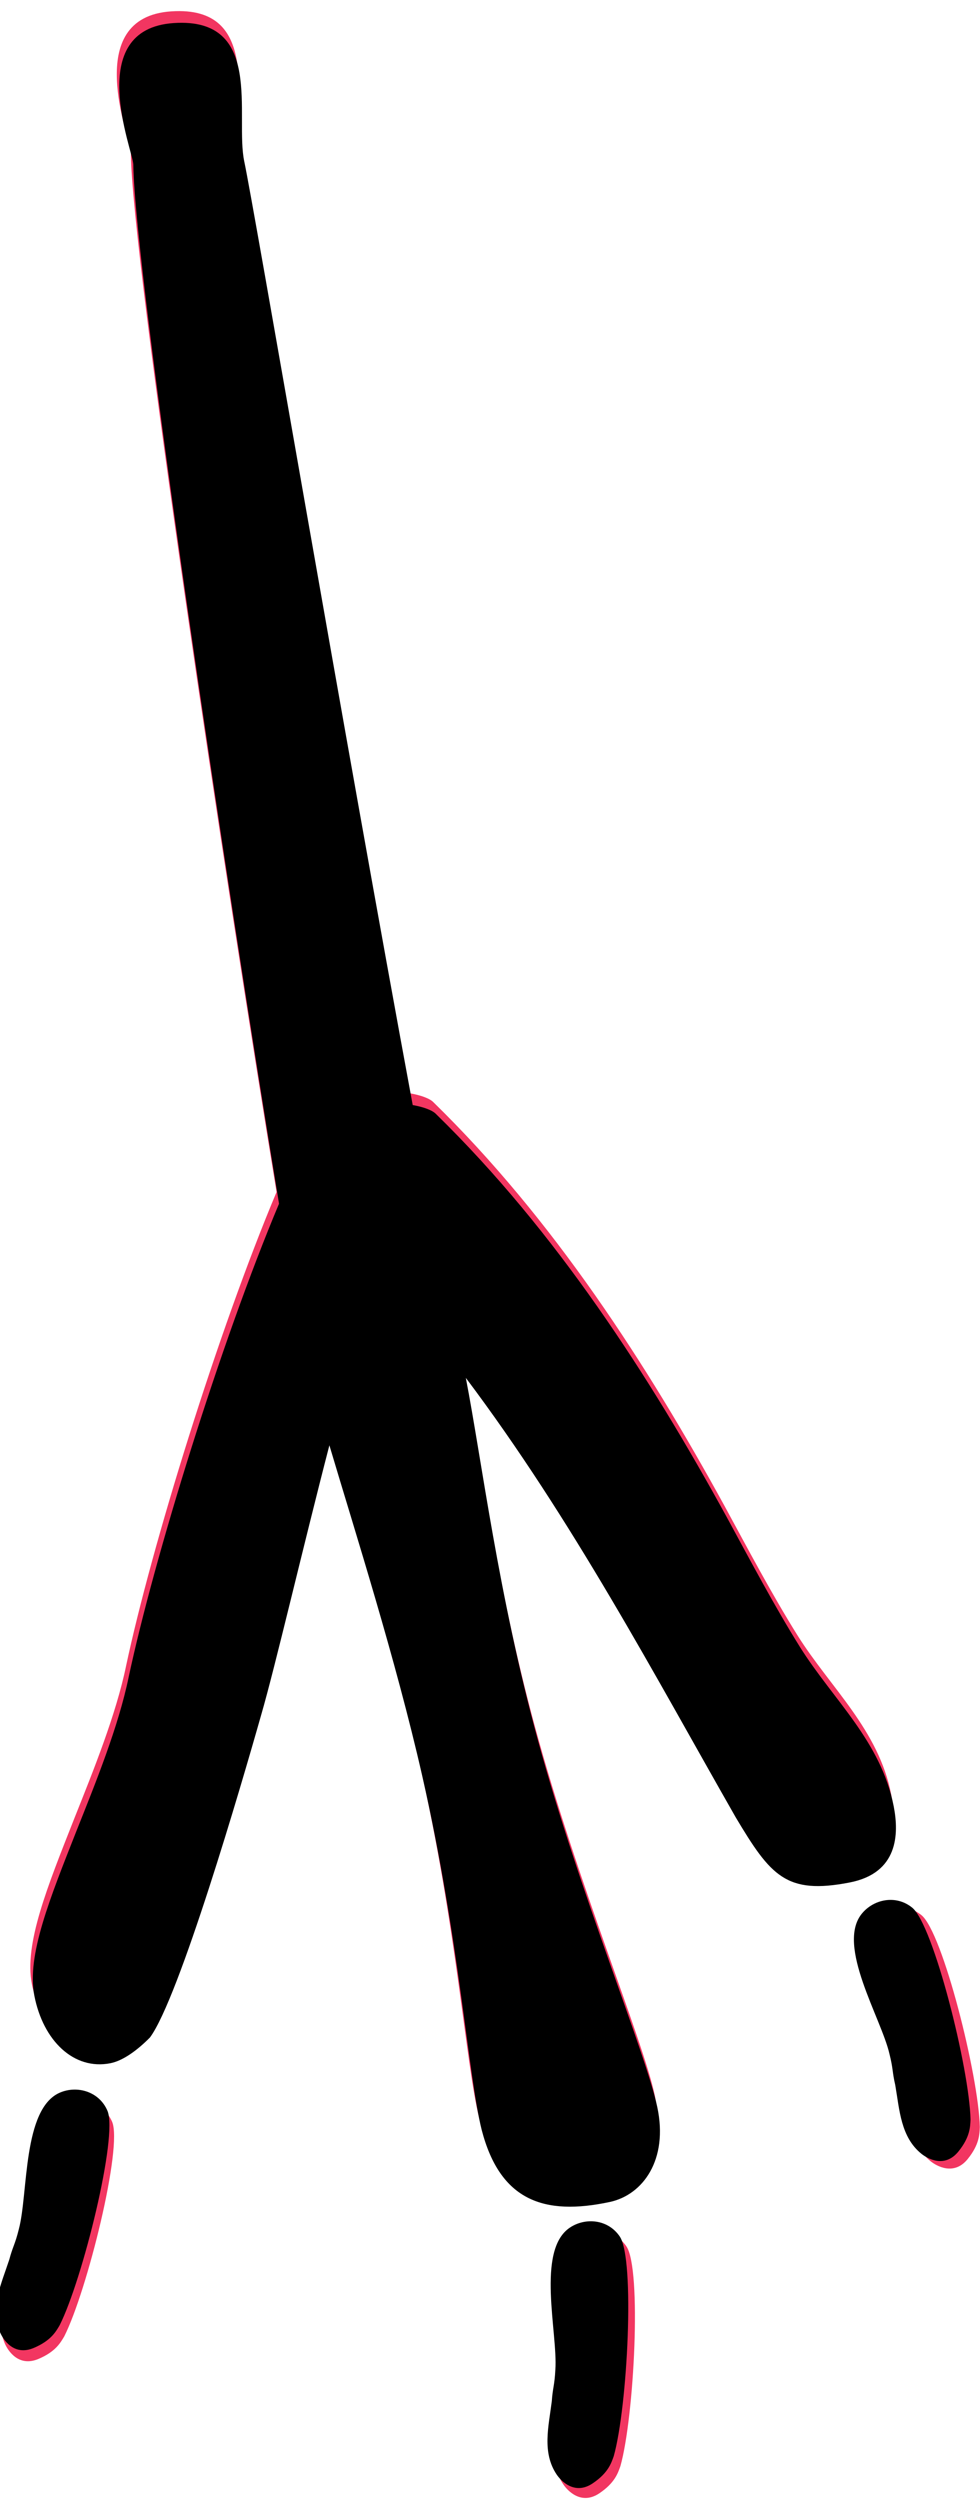 <?xml version="1.0" encoding="UTF-8"?>
<svg width="82px" height="209px" viewBox="0 0 82 209" version="1.1" xmlns="http://www.w3.org/2000/svg" xmlns:xlink="http://www.w3.org/1999/xlink">
    <!-- Generator: Sketch 41.2 (35397) - http://www.bohemiancoding.com/sketch -->
    <title>Group 2</title>
    <desc>Created with Sketch.</desc>
    <defs>
        <path d="M68.851,137.645 C68.718,144.792 67.738,155.879 68.447,168.416 C69.206,181.838 71.846,195.91 71.846,200.606 C71.846,205.113 69.142,207.539 66.3,207.539 C60.683,207.539 57.355,205.529 57.078,199.427 C56.908,194.741 58.571,183.476 58.365,169.428 C58.218,159.355 57.121,148.414 56.512,140.785 C52.554,148.711 48.211,157.977 46.273,161.59 C43.34,167.147 34.612,183.368 31.535,186.087 C30.296,186.903 28.931,187.524 27.835,187.505 C24.742,187.451 22.731,184.515 22.798,180.648 C22.858,177.233 25.769,172.964 29.145,167.866 C31.528,164.298 34.373,160.093 36.052,156.255 C40.202,146.948 49.369,130.535 56.589,120.155 C57.791,94.185 60.955,41.442 62.727,32.638 C62.935,31.528 60.957,20.689 68.495,21.775 C76.033,22.861 71.86,30.449 71.86,34.332 C71.86,38.317 70.053,83.513 69.246,114.412 C70.107,114.757 70.774,115.186 70.992,115.544 C78.782,127.219 83.898,140.652 87.797,153.612 C88.954,157.5 90.108,161.582 91.523,165.474 C93.307,170.34 96.521,174.586 96.424,180.128 C96.382,182.513 95.618,185.658 91.494,185.586 C86.081,185.492 85.145,183.67 83.305,178.288 C79.154,165.313 75.128,151.125 68.851,137.645 Z" id="path-1"></path>
        <filter x="-50%" y="-50%" width="200%" height="200%" filterUnits="objectBoundingBox" id="filter-2">
            <feGaussianBlur stdDeviation="1.5" in="SourceAlpha" result="shadowBlurInner1"></feGaussianBlur>
            <feOffset dx="0" dy="1" in="shadowBlurInner1" result="shadowOffsetInner1"></feOffset>
            <feComposite in="shadowOffsetInner1" in2="SourceAlpha" operator="arithmetic" k2="-1" k3="1" result="shadowInnerInner1"></feComposite>
            <feColorMatrix values="0 0 0 0 0   0 0 0 0 0   0 0 0 0 0  0 0 0 0.5 0" type="matrix" in="shadowInnerInner1"></feColorMatrix>
        </filter>
        <path d="M40.037,29.095 C40.037,30.855 41.531,32.05 43.092,32.05 C46.512,32.05 48.836,25.31 50.729,22.886 C51.526,21.823 51.758,21.757 52.455,20.86 C53.85,19.267 55.543,17.772 55.543,15.548 C55.543,14.917 55.278,13.257 53.451,13.257 C51.891,13.257 51.227,13.788 50.729,14.153 C47.475,16.909 40.037,26.804 40.037,29.095 Z" id="path-3"></path>
        <filter x="-50%" y="-50%" width="200%" height="200%" filterUnits="objectBoundingBox" id="filter-4">
            <feGaussianBlur stdDeviation="1.5" in="SourceAlpha" result="shadowBlurInner1"></feGaussianBlur>
            <feOffset dx="0" dy="1" in="shadowBlurInner1" result="shadowOffsetInner1"></feOffset>
            <feComposite in="shadowOffsetInner1" in2="SourceAlpha" operator="arithmetic" k2="-1" k3="1" result="shadowInnerInner1"></feComposite>
            <feColorMatrix values="0 0 0 0 0   0 0 0 0 0   0 0 0 0 0  0 0 0 0.5 0" type="matrix" in="shadowInnerInner1"></feColorMatrix>
        </filter>
        <path d="M111.94,47.597 C111.94,49.357 113.434,50.552 114.994,50.552 C118.414,50.552 120.739,43.812 122.631,41.388 C123.428,40.325 123.66,40.259 124.358,39.362 C125.752,37.769 127.446,36.275 127.446,34.05 C127.446,33.419 127.18,31.759 125.354,31.759 C123.793,31.759 123.129,32.29 122.631,32.655 C119.377,35.411 111.94,45.306 111.94,47.597 Z" id="path-5"></path>
        <filter x="-50%" y="-50%" width="200%" height="200%" filterUnits="objectBoundingBox" id="filter-6">
            <feGaussianBlur stdDeviation="1.5" in="SourceAlpha" result="shadowBlurInner1"></feGaussianBlur>
            <feOffset dx="0" dy="1" in="shadowBlurInner1" result="shadowOffsetInner1"></feOffset>
            <feComposite in="shadowOffsetInner1" in2="SourceAlpha" operator="arithmetic" k2="-1" k3="1" result="shadowInnerInner1"></feComposite>
            <feColorMatrix values="0 0 0 0 0   0 0 0 0 0   0 0 0 0 0  0 0 0 0.5 0" type="matrix" in="shadowInnerInner1"></feColorMatrix>
        </filter>
        <path d="M77.051,17.321 C77.051,19.08 78.545,20.276 80.105,20.276 C83.525,20.276 85.849,13.535 87.742,11.112 C88.539,10.049 88.771,9.983 89.469,9.086 C90.863,7.492 92.556,5.998 92.556,3.774 C92.556,3.143 92.291,1.483 90.465,1.483 C88.904,1.483 88.24,2.014 87.742,2.379 C84.488,5.135 77.051,15.03 77.051,17.321 Z" id="path-7"></path>
        <filter x="-50%" y="-50%" width="200%" height="200%" filterUnits="objectBoundingBox" id="filter-8">
            <feGaussianBlur stdDeviation="1.5" in="SourceAlpha" result="shadowBlurInner1"></feGaussianBlur>
            <feOffset dx="0" dy="1" in="shadowBlurInner1" result="shadowOffsetInner1"></feOffset>
            <feComposite in="shadowOffsetInner1" in2="SourceAlpha" operator="arithmetic" k2="-1" k3="1" result="shadowInnerInner1"></feComposite>
            <feColorMatrix values="0 0 0 0 0   0 0 0 0 0   0 0 0 0 0  0 0 0 0.5 0" type="matrix" in="shadowInnerInner1"></feColorMatrix>
        </filter>
    </defs>
    <g id="Page-1" stroke="none" stroke-width="1" fill="none" fill-rule="evenodd">
        <g id="Desktop-HD-Copy-6" transform="translate(-219, -2286)">
            <g id="Group-2" transform="translate(243.047, 2388.62) rotate(153) translate(-243.047, -2388.62) translate(178.547, 2281.62)">
                <g id="Combined-Shape" transform="translate(59.611, 114.619) rotate(195) translate(-59.611, -114.619) ">
                    <use fill="#F23661" fill-rule="evenodd" xlink:href="#path-1"></use>
                    <use fill="black" fill-opacity="1" filter="url(#filter-2)" xlink:href="#path-1"></use>
                </g>
                <g id="," transform="translate(47.79, 22.653) rotate(-24) translate(-47.79, -22.653) ">
                    <use fill="#F23661" fill-rule="evenodd" xlink:href="#path-3"></use>
                    <use fill="black" fill-opacity="1" filter="url(#filter-4)" xlink:href="#path-3"></use>
                </g>
                <g id="," transform="translate(119.693, 41.155) rotate(4) translate(-119.693, -41.155) ">
                    <use fill="#F23661" fill-rule="evenodd" xlink:href="#path-5"></use>
                    <use fill="black" fill-opacity="1" filter="url(#filter-6)" xlink:href="#path-5"></use>
                </g>
                <g id="," transform="translate(84.803, 10.879) rotate(-7) translate(-84.803, -10.879) ">
                    <use fill="#F23661" fill-rule="evenodd" xlink:href="#path-7"></use>
                    <use fill="black" fill-opacity="1" filter="url(#filter-8)" xlink:href="#path-7"></use>
                </g>
            </g>
        </g>
    </g>
</svg>